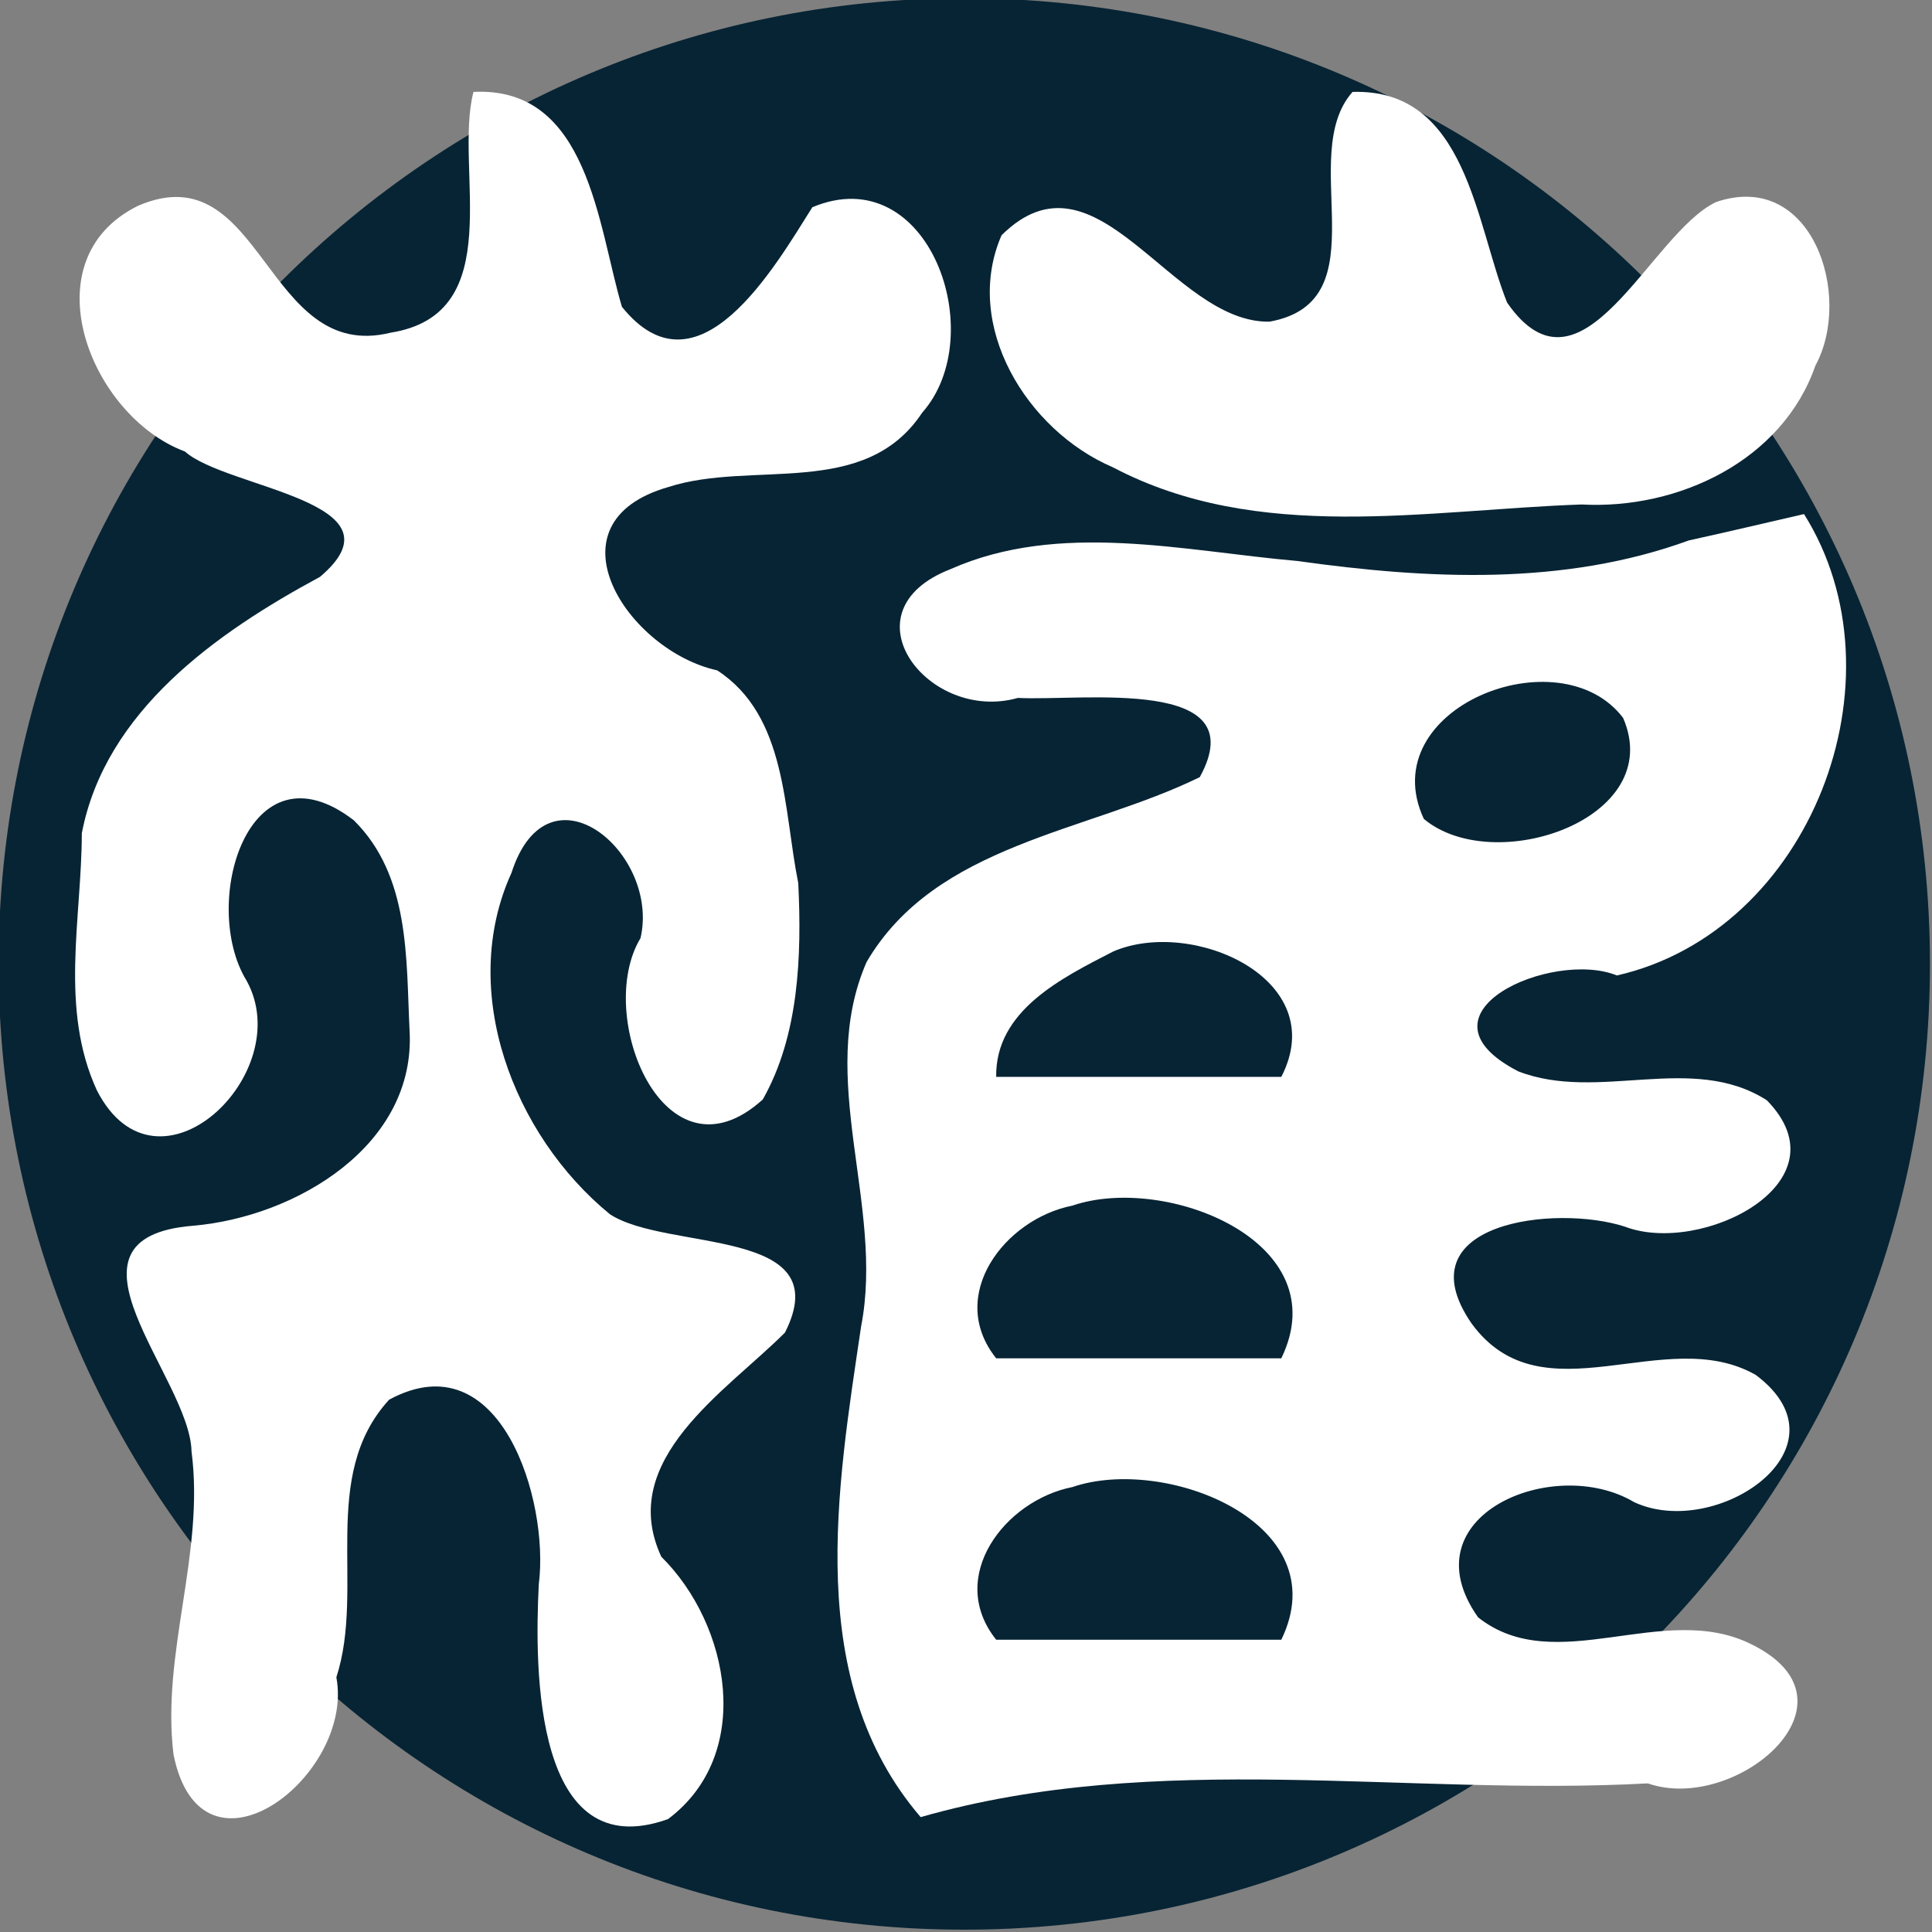 <?xml version="1.0" encoding="UTF-8" standalone="no"?>
<!-- Generator: Adobe Illustrator 15.0.2, SVG Export Plug-In . SVG Version: 6.00 Build 0)  -->

<svg
   xmlns:dc="http://purl.org/dc/elements/1.1/"
   xmlns:cc="http://creativecommons.org/ns#"
   xmlns:rdf="http://www.w3.org/1999/02/22-rdf-syntax-ns#"
   xmlns:svg="http://www.w3.org/2000/svg"
   xmlns="http://www.w3.org/2000/svg"
   xmlns:sodipodi="http://sodipodi.sourceforge.net/DTD/sodipodi-0.dtd"
   xmlns:inkscape="http://www.inkscape.org/namespaces/inkscape"
   version="1.1"
   id="Layer_1"
   x="0px"
   y="0px"
   width="132"
   height="132"
   viewBox="0 0 132 132"
   xml:space="preserve"
   inkscape:version="0.48.2 r9819"
   sodipodi:docname="naginata-icon.svg"
   inkscape:export-filename="E:\github\naginata.fi\source\naginata-icon.png"
   inkscape:export-xdpi="10.909091"
   inkscape:export-ydpi="10.909091"><rect x="0" y="0" width="132" height="132" fill="#808080" stroke="none"/><defs
   id="defs11" /><sodipodi:namedview
   pagecolor="#ffffff"
   bordercolor="#666666"
   borderopacity="1"
   objecttolerance="10"
   gridtolerance="10"
   guidetolerance="10"
   inkscape:pageopacity="0"
   inkscape:pageshadow="2"
   inkscape:window-width="1037"
   inkscape:window-height="724"
   id="namedview9"
   showgrid="false"
   inkscape:zoom="3.1714774"
   inkscape:cx="75.146662"
   inkscape:cy="57.784608"
   inkscape:window-x="543"
   inkscape:window-y="148"
   inkscape:window-maximized="0"
   inkscape:current-layer="Layer_1"
   fit-margin-top="0"
   fit-margin-left="0"
   fit-margin-right="0"
   fit-margin-bottom="0" />



<path
   transform="matrix(1.147,0,0,1.254,-309.023,-486.61)"
   style="fill:#072434;fill-opacity:1"
   d="m 384.38,440.565 c 0,29.06 -25.754,52.618 -57.523,52.618 -31.769,0 -57.523,-23.558 -57.523,-52.618 0,-29.06 25.754,-52.618 57.523,-52.618 31.769,0 57.523,23.558 57.523,52.618 z"
   id="path3091" /><path
   style="fill:#ffffff;fill-rule:evenodd"
   d="m 32.349,6.28 c 7.873,-0.402 8.497,9.162 10.142,14.682 5.194,6.463 10.45,-2.745 13.012,-6.804 7.963,-3.331 12.203,8.753 7.499,14.043 -3.923,5.925 -11.594,3.216 -17.34,5.075 -8.524,2.446 -2.773,11.182 3.337,12.525 4.778,3.108 4.522,9.512 5.541,14.535 0.241,4.955 0.054,10.409 -2.424,14.783 -6.725,6.094 -11.529,-5.76 -8.354,-11.024 1.355,-5.826 -6.314,-12.251 -8.815,-4.46 -3.673,8.059 0.123,17.92 6.719,23.322 3.883,2.562 15.636,0.829 11.966,8.088 -3.996,4.006 -11.529,8.681 -8.449,15.317 4.693,4.641 6.369,13.496 0.459,17.924 -9.136,3.275 -9.132,-10.182 -8.829,-16.053 0.729,-5.69 -2.612,-16.731 -10.227,-12.601 -4.803,5.246 -1.611,12.805 -3.604,18.966 1.263,6.754 -9.219,14.782 -11.128,5.271 -0.844,-6.929 2.145,-13.721 1.232,-20.699 C 12.993,94.123 3.097,84.555 13.196,83.746 20.245,83.139 28.457,78.232 27.982,70.377 27.741,65.489 28.026,59.869 24.182,56.052 16.941,50.469 13.651,61.801 16.848,67.004 20.351,73.336 10.74,82.54 6.619,74.496 4.054,68.92 5.581,62.748 5.59,56.929 7.195,48.578 14.788,43.227 21.865,39.411 27.963,34.249 15.447,33.383 12.637,30.849 6.178,28.453 1.916,17.765 9.433,14.059 c 8.536,-3.676 8.644,10.803 17.261,8.67 8.125,-1.291 4.293,-11.222 5.655,-16.449 z"
   id="path3"
   inkscape:connector-curvature="0" /><path
   style="fill:#ffffff;fill-rule:evenodd"
   d="m 92.411,6.28 c 7.808,-0.243 8.4,9.016 10.56,14.398 5.122,7.379 9.744,-4.715 14.273,-6.873 6.561,-2.239 9.386,6.399 6.79,11.175 -2.247,6.468 -9.334,9.851 -15.975,9.488 -10.666,0.373 -22.105,2.679 -32.029,-2.543 -5.886,-2.521 -10.274,-9.701 -7.602,-15.849 6.516,-6.464 11.59,6.016 18.31,5.902 7.706,-1.395 1.789,-11.328 5.673,-15.698 z"
   id="path5"
   inkscape:connector-curvature="0" /><path
   style="fill:#ffffff;fill-rule:evenodd"
   d="m 123.254,35.121 c 7.061,11.235 0.487,28.499 -12.782,31.526 -4.418,-1.804 -14.372,2.614 -6.742,6.549 5.469,2.132 11.864,-1.299 16.985,1.978 5.517,5.631 -4.487,10.621 -9.687,8.638 -4.732,-1.546 -15.247,-0.304 -10.488,6.61 4.859,6.654 13.216,-0.035 19.426,3.523 6.657,4.993 -2.739,11.291 -8.315,8.686 -5.519,-3.283 -15.564,0.944 -10.664,7.871 5.298,4.195 12.661,-1.166 18.668,1.838 8.021,3.931 -1.091,11.6 -7.072,9.506 -16.536,0.901 -33.488,-2.331 -49.682,2.305 -8.008,-9.341 -5.706,-22.443 -4.066,-33.541 1.609,-8.251 -3.1,-16.936 0.374,-24.886 4.731,-8.08 15.078,-8.854 22.763,-12.628 3.805,-6.924 -8.05,-5.182 -12.43,-5.412 -6.106,1.737 -12.02,-5.908 -4.606,-8.796 7.452,-3.307 15.916,-1.241 23.708,-0.559 8.886,1.246 18.182,1.718 26.743,-1.406 2.628,-0.576 5.245,-1.197 7.866,-1.8 z M 97.281,55.951 c 4.786,4.002 16.612,0.003 13.613,-6.905 -4.343,-5.715 -17.13,-0.657 -13.613,6.905 z M 68.062,73.576 c 6.493,0 12.986,0 19.48,0 3.461,-6.689 -6.096,-10.897 -11.486,-8.566 -3.477,1.791 -8.061,4.021 -7.994,8.566 z m 0,19.228 c 6.493,0 12.986,0 19.48,0 C 91.424,84.833 79.625,80.191 73.269,82.372 68.651,83.282 64.636,88.516 68.062,92.804 z m 0,19.228 c 6.493,0 12.986,0 19.48,0 3.882,-7.971 -7.916,-12.613 -14.272,-10.432 -4.618,0.911 -8.633,6.144 -5.207,10.432 z"
   id="path7"
   inkscape:connector-curvature="0" /></svg>